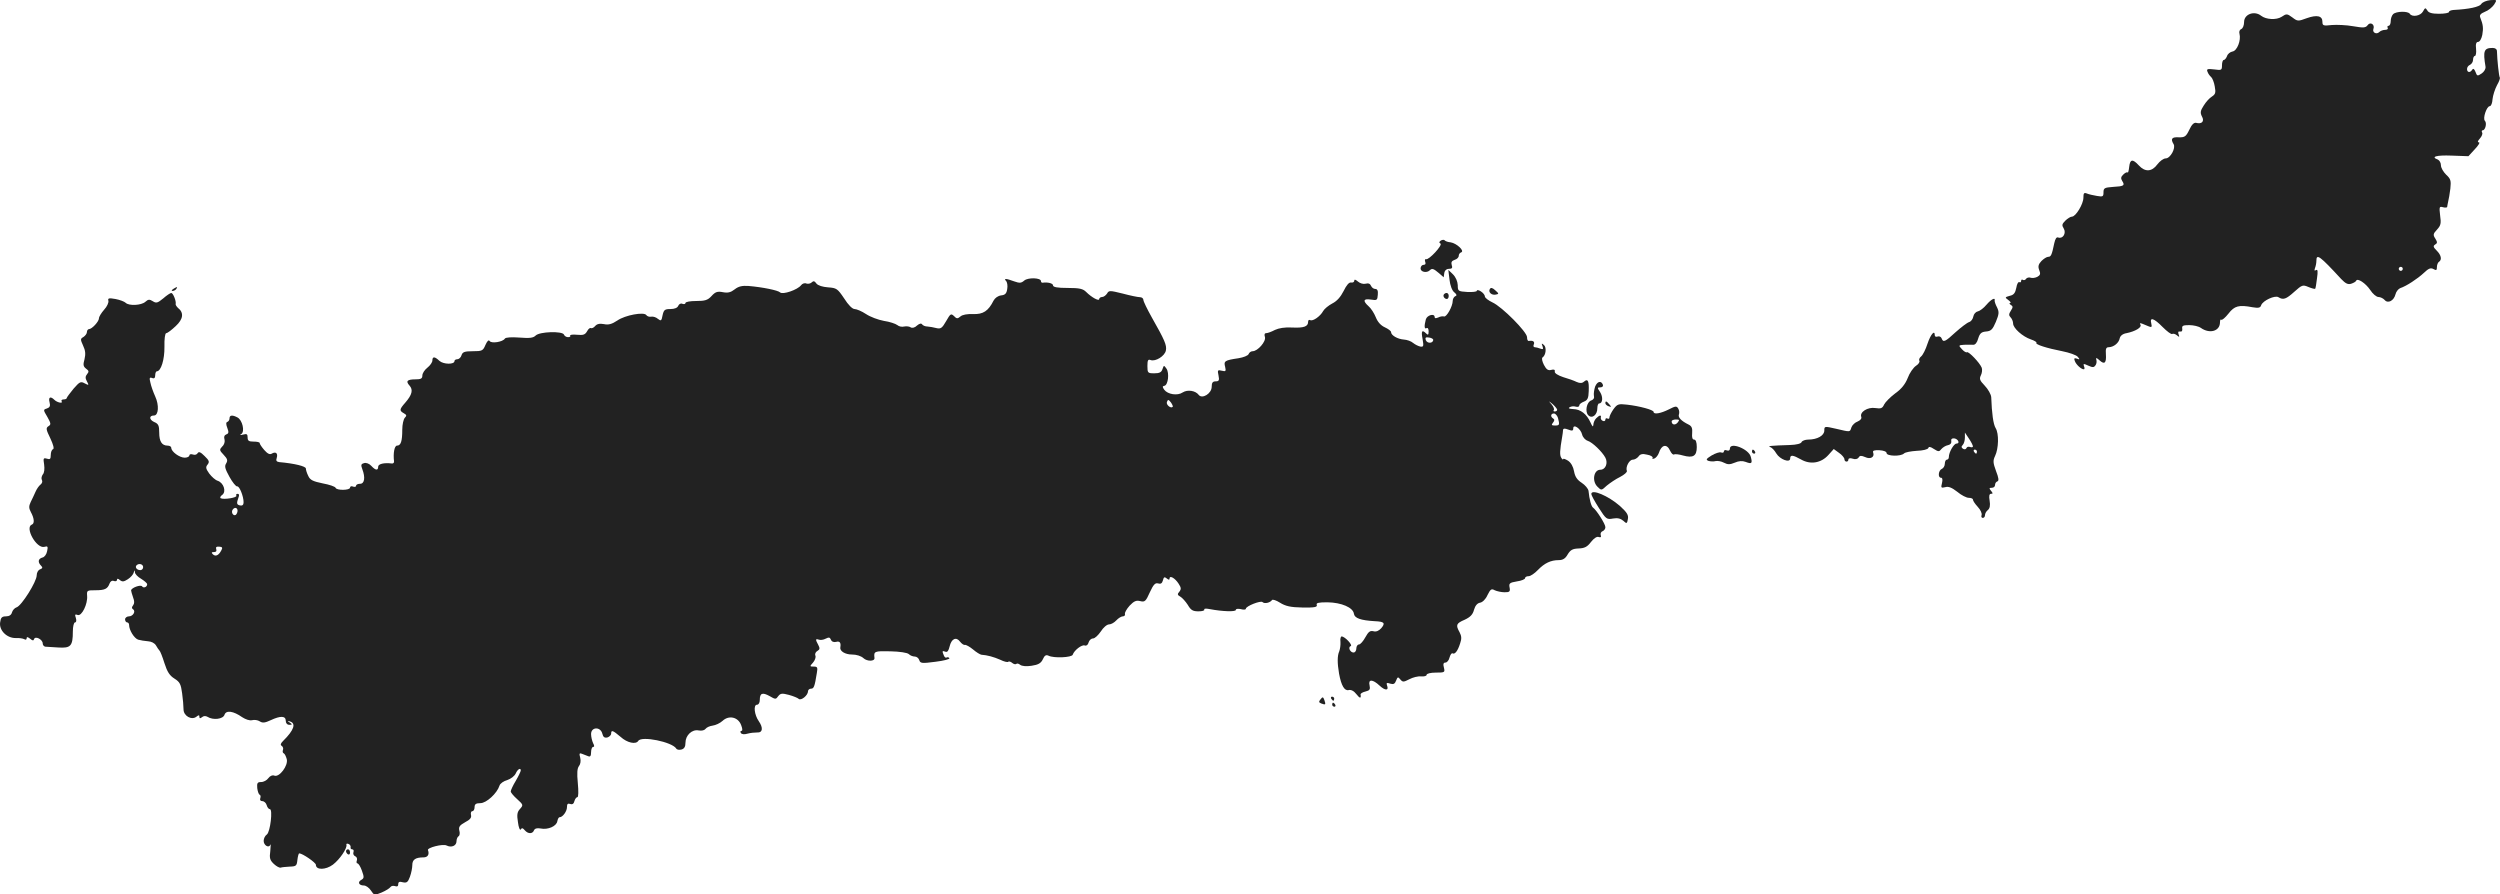 <?xml version="1.0" standalone="no"?>
<!DOCTYPE svg PUBLIC "-//W3C//DTD SVG 20010904//EN"
 "http://www.w3.org/TR/2001/REC-SVG-20010904/DTD/svg10.dtd">
<svg version="1.0" xmlns="http://www.w3.org/2000/svg"
 width="1244.676pt" height="445.344pt" viewBox="0 0 1244.676 445.344"
 preserveAspectRatio="xMidYMid meet">
<g transform="translate(-409.732,1235.856) scale(0.1,-0.1)"
fill="#222222" stroke="none">
<path d="M16451 12339 c-9 -15 -61 -26 -138 -30 -13 -1 -23 -5 -23 -10 0 -5
-22 -9 -50 -9 -35 0 -52 5 -58 17 -9 14 -11 14 -21 -5 -12 -23 -55 -30 -66
-12 -9 14 -68 13 -83 -2 -7 -7 -12 -22 -12 -35 0 -13 -5 -23 -11 -23 -5 0 -7
-4 -4 -10 3 -5 -2 -10 -12 -10 -11 0 -24 -5 -30 -11 -14 -14 -36 -2 -29 16 8
22 -16 37 -29 18 -10 -13 -20 -14 -72 -5 -33 6 -81 8 -106 6 -43 -5 -47 -3
-47 16 0 30 -27 36 -78 18 -43 -16 -46 -16 -72 4 -26 19 -29 19 -53 3 -26 -17
-78 -14 -102 5 -34 27 -85 8 -85 -31 0 -16 -6 -32 -14 -35 -8 -3 -12 -13 -9
-23 9 -33 -12 -86 -35 -89 -11 -2 -24 -12 -27 -23 -4 -10 -11 -19 -16 -19 -5
0 -9 -12 -9 -26 0 -25 -2 -26 -39 -21 -34 4 -39 2 -33 -12 3 -9 11 -20 18 -26
6 -5 15 -27 18 -47 6 -31 3 -39 -14 -50 -12 -7 -30 -27 -41 -45 -17 -26 -18
-36 -9 -54 14 -24 0 -40 -29 -32 -11 2 -22 -9 -34 -35 -16 -33 -22 -38 -53
-37 -34 2 -41 -8 -25 -34 12 -19 -16 -71 -39 -71 -11 0 -29 -13 -42 -30 -27
-37 -61 -39 -92 -5 -31 34 -44 31 -48 -7 -2 -18 -5 -31 -8 -28 -3 3 -13 -2
-21 -10 -12 -11 -14 -19 -6 -32 15 -23 9 -27 -46 -30 -42 -3 -47 -6 -47 -27 0
-21 -3 -23 -32 -18 -18 3 -41 8 -50 12 -15 6 -18 2 -18 -21 0 -31 -38 -94 -57
-94 -7 0 -22 -9 -33 -20 -17 -17 -18 -23 -8 -39 14 -23 -4 -53 -27 -45 -9 4
-15 -6 -20 -28 -12 -58 -16 -68 -30 -68 -8 0 -23 -10 -34 -21 -15 -16 -18 -27
-11 -45 8 -19 5 -26 -10 -34 -10 -5 -25 -7 -33 -4 -8 3 -18 0 -22 -5 -3 -6
-11 -9 -16 -6 -5 4 -9 1 -9 -5 0 -6 -4 -9 -9 -6 -5 3 -12 -9 -15 -28 -5 -26
-13 -36 -32 -40 -25 -7 -26 -8 -8 -21 11 -8 15 -15 9 -15 -5 0 -4 -4 3 -9 12
-7 12 -12 1 -29 -11 -17 -11 -24 -1 -34 6 -6 12 -20 12 -30 0 -23 47 -65 88
-79 18 -6 31 -14 28 -17 -8 -8 52 -27 129 -42 35 -7 70 -19 77 -28 11 -13 10
-15 -4 -9 -13 4 -16 2 -11 -11 6 -18 32 -42 45 -42 4 0 5 7 1 15 -5 14 -2 14
22 3 22 -10 28 -9 36 3 5 8 6 20 3 28 -3 10 2 9 16 -4 25 -23 35 -14 32 30 -2
28 1 35 15 35 25 1 50 22 54 45 3 12 15 22 34 25 44 9 77 29 69 42 -5 8 -2 9
9 5 10 -4 24 -10 34 -14 13 -5 15 -2 11 15 -9 34 13 27 57 -18 21 -21 42 -37
47 -34 5 3 16 0 24 -7 12 -10 13 -9 8 5 -4 11 -2 16 7 14 9 -2 13 4 11 15 -2
14 4 17 35 17 21 0 47 -6 58 -14 44 -31 95 -16 95 28 0 11 3 16 6 13 4 -4 20
10 36 30 30 39 52 45 120 32 30 -5 39 -3 43 10 8 23 69 51 86 40 24 -15 38
-10 79 27 38 34 42 36 70 24 17 -7 32 -11 34 -9 2 2 6 26 9 52 5 35 4 46 -5
41 -8 -5 -9 -2 -5 10 4 10 7 26 7 37 0 36 17 24 123 -91 22 -23 34 -29 50 -24
12 4 23 10 25 15 6 15 47 -12 70 -46 12 -19 31 -35 41 -35 10 0 24 -7 31 -15
16 -19 46 -4 54 29 3 13 14 26 23 30 31 10 87 47 118 76 23 22 34 27 48 19 14
-8 17 -6 17 10 0 11 5 23 10 26 16 10 12 33 -11 56 -17 17 -19 23 -8 30 12 7
12 12 1 30 -12 18 -11 24 9 45 18 20 21 30 15 70 -5 43 -4 46 14 41 11 -3 20
-2 21 1 0 4 3 16 5 27 3 11 8 40 11 65 4 39 2 48 -21 69 -14 14 -26 34 -26 47
0 12 -7 24 -15 28 -38 14 -8 23 68 20 l84 -3 32 35 c18 19 27 34 20 34 -8 0
-6 7 5 19 10 11 15 25 11 30 -3 6 -2 11 3 11 13 0 22 36 11 47 -12 12 9 73 24
73 7 0 13 16 14 35 2 19 12 50 22 69 11 19 17 36 14 39 -4 5 -13 86 -14 130 0
11 -8 17 -22 17 -43 0 -48 -15 -35 -93 2 -11 -7 -26 -19 -34 -21 -14 -23 -14
-31 8 -6 15 -11 18 -16 11 -10 -17 -26 -15 -26 3 0 9 7 18 15 21 8 4 15 15 15
25 0 10 4 19 9 19 5 0 8 16 6 35 -3 25 1 35 10 35 8 0 17 15 21 35 6 34 4 51
-10 86 -5 12 1 20 23 29 17 6 37 23 46 36 15 24 15 24 -19 22 -19 -2 -39 -10
-45 -19z m-391 -1319 c0 -5 -4 -10 -10 -10 -5 0 -10 5 -10 10 0 6 5 10 10 10
6 0 10 -4 10 -10z"/>
<path d="M11271 11161 c-9 -6 -10 -11 -2 -15 12 -8 -58 -83 -72 -78 -5 2 -7
-4 -4 -13 4 -9 1 -15 -8 -15 -8 0 -15 -8 -15 -18 0 -18 31 -24 46 -9 11 11 19
8 45 -14 l24 -21 3 21 c2 13 11 21 23 21 16 0 19 5 14 19 -4 14 0 21 15 26 11
3 20 12 20 20 0 7 5 15 12 17 19 7 -22 45 -52 50 -14 1 -27 6 -30 10 -3 4 -12
3 -19 -1z"/>
<path d="M11314 10966 c3 -28 13 -55 24 -63 12 -10 14 -16 5 -19 -7 -3 -13
-14 -13 -23 0 -28 -31 -82 -43 -78 -7 2 -20 0 -29 -5 -12 -5 -18 -5 -18 2 0
20 -38 10 -44 -12 -9 -34 -7 -50 4 -43 6 3 10 -4 10 -16 0 -18 -3 -20 -12 -11
-21 21 -26 13 -18 -28 6 -35 5 -39 -11 -37 -10 2 -26 10 -36 18 -10 9 -31 16
-46 17 -31 2 -64 21 -64 37 0 6 -14 16 -31 24 -20 9 -36 27 -45 50 -8 20 -24
45 -36 55 -30 27 -26 39 12 33 30 -5 32 -3 34 24 2 20 -2 29 -13 29 -8 0 -17
7 -21 16 -4 10 -13 14 -27 10 -11 -3 -28 2 -38 11 -12 10 -18 12 -18 4 0 -6
-7 -11 -16 -9 -10 2 -23 -13 -37 -42 -15 -30 -34 -51 -56 -62 -19 -10 -40 -27
-46 -38 -14 -26 -52 -53 -65 -45 -6 3 -10 -1 -10 -9 0 -23 -21 -31 -80 -28
-36 2 -66 -3 -85 -12 -17 -9 -36 -16 -43 -16 -9 0 -11 -7 -7 -19 7 -22 -36
-71 -61 -71 -8 0 -17 -6 -20 -14 -3 -8 -26 -17 -51 -21 -68 -10 -74 -14 -66
-43 5 -22 3 -24 -17 -19 -20 5 -22 3 -16 -24 5 -24 2 -29 -14 -29 -15 0 -20
-7 -20 -27 0 -34 -48 -63 -65 -40 -16 21 -55 27 -79 12 -26 -18 -75 -10 -92
13 -10 14 -10 18 1 20 18 4 25 63 10 85 -13 18 -13 18 -20 -2 -5 -16 -15 -21
-41 -21 -32 0 -34 2 -34 36 0 29 3 35 16 30 24 -9 71 20 76 48 5 26 -6 51 -70
164 -23 41 -42 80 -42 87 0 8 -8 14 -17 14 -10 0 -49 8 -86 18 -65 16 -69 16
-78 0 -6 -9 -17 -17 -24 -17 -8 0 -15 -5 -15 -10 0 -13 -38 8 -65 35 -16 16
-33 20 -92 20 -52 0 -73 4 -73 13 0 10 -27 17 -52 13 -5 0 -8 3 -8 8 0 17 -64
19 -83 3 -15 -13 -23 -14 -51 -4 -40 15 -53 15 -40 2 6 -6 9 -24 6 -40 -3 -22
-10 -30 -30 -32 -16 -2 -31 -13 -38 -26 -26 -52 -52 -69 -102 -67 -29 1 -53
-3 -63 -12 -14 -12 -19 -12 -32 2 -15 14 -18 12 -39 -25 -20 -35 -27 -40 -48
-35 -14 4 -34 7 -45 8 -11 0 -23 5 -27 11 -4 6 -13 4 -25 -6 -11 -11 -24 -14
-32 -9 -7 5 -22 6 -32 4 -11 -3 -26 0 -34 7 -9 7 -39 17 -67 21 -28 5 -68 20
-89 34 -21 14 -47 25 -57 25 -11 0 -32 21 -52 53 -33 49 -38 52 -80 55 -27 2
-50 9 -58 19 -9 13 -15 14 -23 6 -6 -6 -18 -9 -27 -6 -8 4 -20 0 -26 -8 -17
-23 -92 -49 -105 -36 -10 10 -86 26 -158 32 -31 2 -49 -2 -68 -17 -19 -15 -34
-19 -59 -14 -26 5 -37 2 -56 -19 -19 -21 -33 -25 -77 -25 -29 0 -53 -4 -53
-10 0 -5 -7 -7 -15 -4 -8 4 -17 -1 -21 -10 -4 -10 -18 -16 -39 -16 -28 0 -33
-4 -39 -31 -5 -28 -8 -30 -23 -18 -9 8 -24 13 -34 11 -9 -2 -20 2 -24 8 -11
17 -105 0 -144 -27 -27 -18 -44 -23 -67 -18 -21 4 -35 1 -44 -10 -7 -8 -16
-12 -21 -10 -4 3 -13 -4 -19 -16 -10 -17 -19 -20 -50 -17 -21 2 -36 0 -34 -4
3 -5 -2 -8 -11 -8 -8 0 -18 6 -20 13 -8 18 -121 15 -141 -5 -12 -12 -30 -14
-81 -10 -39 3 -68 1 -72 -5 -10 -17 -68 -26 -76 -12 -5 7 -12 0 -21 -20 -12
-29 -17 -31 -63 -31 -41 0 -51 -4 -56 -20 -3 -11 -13 -20 -21 -20 -8 0 -14 -4
-14 -9 0 -18 -55 -17 -75 1 -23 22 -35 23 -35 2 0 -9 -11 -25 -25 -36 -14 -11
-25 -28 -25 -39 0 -15 -7 -19 -33 -19 -43 0 -51 -9 -31 -31 19 -21 13 -46 -21
-85 -30 -34 -30 -40 -7 -53 14 -8 15 -12 5 -22 -7 -7 -13 -34 -13 -60 0 -57
-7 -79 -26 -79 -13 0 -20 -38 -15 -78 1 -7 -4 -12 -11 -11 -38 5 -68 -2 -68
-16 0 -20 -13 -19 -34 4 -10 11 -25 17 -36 14 -15 -4 -17 -9 -9 -30 16 -42 11
-73 -11 -73 -11 0 -20 -4 -20 -10 0 -5 -7 -7 -15 -4 -8 4 -15 1 -15 -5 0 -14
-67 -15 -72 -1 -2 6 -31 16 -64 22 -49 10 -63 17 -72 37 -7 14 -12 30 -12 37
0 11 -55 25 -133 32 -13 2 -17 7 -12 21 7 23 -5 33 -25 21 -10 -6 -21 0 -37
18 -13 15 -23 30 -23 35 0 4 -13 7 -30 7 -24 0 -30 4 -30 21 0 16 -4 19 -22
14 -16 -4 -19 -3 -9 3 18 13 5 69 -19 82 -26 14 -40 12 -40 -4 0 -8 -5 -16
-11 -18 -7 -2 -7 -12 0 -30 8 -21 7 -28 -5 -32 -10 -4 -13 -13 -9 -25 3 -11
-1 -26 -11 -35 -15 -16 -15 -19 7 -42 19 -20 21 -28 12 -43 -9 -14 -5 -27 17
-67 15 -27 32 -48 38 -47 11 3 32 -49 32 -79 0 -13 -6 -18 -17 -16 -18 4 -19
10 -8 41 4 10 3 17 -5 17 -6 0 -9 -4 -6 -9 6 -10 -63 -21 -78 -13 -5 3 -1 11
8 17 21 16 7 60 -23 70 -11 3 -30 20 -42 36 -17 24 -19 32 -8 45 10 13 8 20
-15 42 -20 20 -29 24 -35 14 -4 -7 -15 -10 -24 -6 -10 3 -17 1 -17 -5 0 -6
-11 -11 -23 -11 -26 0 -67 30 -67 49 0 6 -8 11 -18 11 -29 0 -42 21 -42 65 0
35 -4 44 -26 53 -25 12 -25 32 0 32 23 0 26 52 6 95 -10 22 -21 53 -24 69 -6
23 -4 27 8 23 11 -5 16 0 16 13 0 11 4 20 8 20 21 0 39 59 38 122 -1 39 3 68
9 68 6 0 27 16 47 35 38 35 42 67 11 91 -7 7 -13 16 -11 20 3 14 -13 54 -22
54 -5 0 -23 -12 -40 -27 -28 -23 -35 -25 -52 -14 -16 10 -23 10 -37 -3 -20
-18 -82 -21 -98 -5 -6 6 -29 15 -51 19 -33 6 -39 4 -35 -9 2 -9 -7 -29 -21
-44 -14 -16 -26 -35 -26 -43 0 -16 -35 -54 -50 -54 -5 0 -10 -7 -10 -15 0 -7
-8 -18 -17 -24 -16 -9 -16 -12 -2 -43 12 -25 13 -42 7 -68 -8 -28 -6 -36 8
-47 14 -10 15 -15 5 -27 -9 -11 -10 -20 -1 -36 11 -20 10 -21 -11 -10 -20 11
-25 8 -55 -26 -18 -22 -33 -42 -34 -46 0 -5 -7 -8 -16 -8 -8 0 -13 -4 -10 -9
9 -13 -22 -7 -36 7 -19 19 -31 14 -24 -12 5 -19 1 -26 -13 -31 -19 -6 -19 -7
2 -42 18 -32 19 -38 6 -46 -14 -9 -13 -16 9 -61 15 -32 20 -52 13 -54 -6 -2
-11 -15 -11 -29 0 -20 -4 -23 -19 -18 -18 5 -19 2 -14 -29 3 -22 1 -42 -7 -50
-6 -9 -8 -21 -4 -27 4 -7 1 -17 -7 -23 -8 -6 -19 -22 -25 -36 -6 -14 -17 -37
-24 -51 -10 -21 -9 -31 1 -50 17 -31 19 -57 5 -62 -37 -14 23 -121 62 -111 17
5 19 2 14 -21 -3 -16 -13 -30 -23 -32 -22 -6 -25 -23 -7 -41 9 -9 7 -13 -5
-18 -10 -3 -17 -17 -17 -30 0 -31 -75 -151 -100 -159 -10 -3 -20 -15 -23 -25
-3 -13 -14 -20 -30 -20 -20 0 -26 -6 -29 -30 -6 -40 34 -79 78 -78 17 1 36 -2
43 -6 6 -4 11 -2 11 5 0 8 5 7 17 -2 13 -11 17 -11 20 -2 6 17 43 -2 43 -22 0
-8 6 -15 13 -16 6 0 36 -2 65 -4 61 -4 72 7 72 79 0 26 5 46 11 46 6 0 8 9 4
22 -6 17 -4 20 9 15 20 -8 51 55 47 96 -2 26 0 27 41 27 48 0 61 7 71 34 4 11
13 16 22 12 8 -3 15 0 15 6 0 7 5 7 14 -1 12 -10 20 -9 40 4 14 9 27 24 29 33
4 14 5 14 6 2 0 -9 15 -24 31 -33 16 -10 30 -22 30 -27 0 -14 -18 -21 -25 -11
-6 11 -55 -7 -55 -20 0 -4 5 -20 10 -35 7 -18 7 -30 0 -39 -7 -9 -8 -15 -1
-19 16 -10 1 -36 -20 -36 -10 0 -19 -7 -19 -15 0 -8 5 -15 10 -15 6 0 10 -6
10 -13 0 -25 25 -66 45 -73 11 -3 33 -7 49 -8 17 -1 33 -9 40 -21 6 -11 14
-22 17 -25 4 -3 15 -31 25 -63 14 -44 26 -62 50 -77 27 -17 32 -28 38 -73 4
-28 7 -65 7 -80 0 -33 41 -56 65 -36 11 9 14 8 14 -1 0 -9 4 -9 13 -2 8 7 18
7 27 2 28 -18 78 -12 85 10 8 24 44 19 88 -12 17 -11 37 -18 49 -15 11 3 29 1
39 -6 14 -9 26 -7 54 6 49 23 75 22 75 -3 0 -12 7 -20 18 -20 15 0 15 2 2 11
-13 9 -13 10 0 6 33 -9 21 -44 -33 -97 -13 -13 -15 -20 -7 -25 6 -4 9 -13 6
-20 -3 -8 -1 -15 4 -17 5 -2 11 -15 15 -29 8 -32 -37 -92 -62 -82 -9 4 -21 -1
-30 -13 -7 -10 -23 -19 -36 -19 -18 0 -21 -5 -19 -30 2 -16 7 -31 12 -33 5 -2
6 -10 3 -18 -3 -8 1 -14 10 -14 9 0 19 -9 22 -20 3 -11 10 -20 16 -20 15 0 2
-113 -15 -126 -9 -6 -16 -20 -16 -32 0 -22 26 -38 33 -19 3 7 2 -7 0 -31 -5
-36 -2 -46 18 -65 13 -12 28 -20 34 -18 5 2 26 4 45 5 32 1 35 4 38 34 2 17 6
32 9 32 16 0 83 -46 83 -57 0 -27 49 -26 85 1 34 26 72 82 67 99 -2 5 3 7 10
4 7 -2 12 -10 11 -16 -2 -6 2 -11 8 -11 6 0 9 -6 6 -14 -3 -8 1 -17 8 -20 8
-3 12 -12 9 -21 -3 -8 -2 -15 3 -15 5 0 15 -16 22 -36 12 -33 11 -38 -3 -46
-20 -11 -12 -28 13 -28 10 0 26 -11 35 -25 16 -24 17 -25 53 -10 21 9 40 21
44 27 4 6 14 8 23 5 10 -4 16 -1 16 9 0 12 6 15 23 10 19 -4 25 0 35 27 7 19
12 45 12 59 0 27 16 38 56 38 21 0 30 15 22 36 -6 12 75 33 93 23 24 -12 49
-1 49 21 0 11 5 22 10 25 6 3 8 16 4 29 -4 18 2 26 29 41 25 13 33 23 29 37
-2 10 1 18 7 18 6 0 11 9 11 20 0 15 7 20 29 20 30 0 83 49 95 87 3 11 21 23
39 28 18 6 36 20 42 33 9 21 25 30 25 15 0 -5 -11 -28 -25 -52 -14 -23 -25
-47 -25 -53 0 -5 14 -22 32 -38 31 -28 31 -30 14 -49 -14 -15 -16 -29 -10 -66
3 -26 10 -42 14 -36 5 9 10 8 20 -4 16 -19 39 -19 46 0 4 9 15 12 32 9 37 -8
80 11 84 36 2 11 7 20 11 20 15 -1 37 29 37 50 0 16 4 20 16 16 11 -4 18 1 21
14 3 11 10 20 15 20 5 0 6 28 2 70 -5 50 -3 74 6 85 7 9 10 25 6 41 -6 21 -4
25 8 20 9 -3 23 -9 31 -12 11 -5 15 1 15 20 0 14 5 26 10 26 7 0 7 6 0 19 -5
11 -10 31 -10 45 0 36 47 38 56 2 4 -17 11 -22 25 -19 10 3 19 12 19 19 0 20
8 17 47 -16 33 -30 76 -39 88 -20 16 26 168 -5 189 -38 3 -6 15 -8 26 -5 14 4
20 14 20 34 0 37 33 68 66 61 15 -3 29 1 34 8 5 7 20 14 35 16 15 2 37 12 50
24 31 29 77 19 92 -21 7 -18 8 -29 2 -29 -6 0 -7 -5 -3 -11 4 -6 17 -8 33 -3
14 4 36 6 49 6 26 -2 30 23 7 56 -22 31 -28 82 -9 82 8 0 14 10 14 24 0 34 13
39 49 19 29 -17 31 -17 43 0 11 14 19 15 53 6 22 -6 44 -15 49 -20 12 -10 46
18 46 38 0 7 7 13 15 13 14 0 18 9 29 78 5 28 3 32 -16 32 -20 0 -20 1 -3 20
9 10 15 26 12 34 -4 9 1 19 10 24 12 7 13 13 4 30 -15 27 -14 32 3 26 8 -3 23
-1 34 5 16 8 21 7 26 -5 4 -10 14 -14 26 -11 18 5 25 -4 21 -27 -4 -19 24 -36
58 -36 22 0 45 -7 57 -18 18 -17 57 -17 55 1 -4 33 -1 35 79 33 47 -1 85 -7
92 -14 7 -7 20 -12 29 -12 10 0 20 -8 23 -18 5 -16 13 -17 81 -8 41 5 72 13
69 18 -3 4 -9 6 -14 3 -4 -3 -11 2 -14 11 -9 22 -8 24 8 18 10 -4 16 5 21 26
9 39 33 50 52 24 8 -10 19 -18 24 -16 6 1 24 -9 41 -23 16 -14 35 -25 41 -26
30 -2 62 -11 94 -25 18 -9 37 -14 40 -10 3 3 12 1 20 -6 7 -6 16 -8 20 -5 3 4
12 2 19 -4 9 -7 31 -9 57 -5 34 5 47 13 56 32 9 20 16 24 29 18 26 -13 115 -9
120 5 7 22 46 52 60 46 8 -3 16 3 19 15 3 11 13 20 22 20 9 0 26 16 39 35 12
19 30 35 41 35 10 0 26 9 36 20 10 11 25 20 32 20 8 0 13 5 11 12 -2 6 8 24
23 41 22 23 33 28 53 23 23 -6 28 -1 48 44 18 39 27 48 41 44 13 -4 20 0 24
15 4 17 8 19 19 10 10 -8 14 -8 14 -1 0 18 27 3 45 -25 13 -20 14 -27 4 -40
-11 -12 -10 -17 5 -25 9 -5 26 -24 37 -41 15 -26 25 -32 53 -32 19 0 32 4 29
9 -3 5 9 6 28 2 63 -12 129 -14 129 -4 0 6 11 7 25 4 14 -4 25 -3 25 2 0 13
74 42 83 33 10 -10 38 -3 47 10 3 5 21 -1 40 -13 27 -17 52 -23 112 -24 60 -1
75 2 71 13 -4 10 8 13 53 13 70 -1 128 -26 132 -57 3 -22 34 -33 104 -37 47
-2 54 -9 32 -35 -12 -13 -25 -19 -39 -15 -17 4 -25 -3 -40 -30 -11 -20 -25
-36 -32 -36 -7 0 -13 -9 -13 -20 0 -11 -6 -20 -14 -20 -17 0 -29 27 -14 32 12
4 -29 48 -45 48 -5 0 -8 -12 -6 -27 1 -16 -2 -36 -6 -47 -10 -22 -10 -58 -1
-111 11 -60 27 -87 48 -82 11 3 26 -4 38 -20 18 -23 25 -23 21 -1 0 4 11 11
25 14 21 5 24 11 20 30 -8 32 15 32 50 -1 28 -26 47 -25 37 1 -5 13 -1 15 16
9 16 -5 23 -1 29 15 7 19 10 20 21 6 12 -14 16 -14 45 1 17 9 43 16 59 14 15
-1 27 2 27 8 0 6 20 11 46 11 44 0 46 1 40 25 -5 18 -2 25 8 25 7 0 17 11 20
25 4 14 10 23 15 21 11 -7 26 11 38 50 8 23 7 36 -3 55 -20 36 -17 44 25 62
28 13 41 26 47 50 6 21 17 33 30 35 12 2 28 17 37 38 15 30 20 33 36 24 11 -5
33 -10 49 -10 25 0 29 3 25 24 -4 20 0 24 36 30 23 3 41 11 41 16 0 6 8 10 18
10 9 0 30 14 46 31 33 34 64 49 104 49 20 0 33 8 44 28 14 23 25 29 55 30 29
1 43 8 61 32 15 19 30 29 39 25 10 -3 13 -1 10 9 -3 8 1 17 9 20 8 3 14 12 14
20 0 16 -45 86 -61 97 -9 5 -19 41 -23 84 -2 11 -17 29 -34 40 -23 15 -33 30
-38 57 -4 23 -15 43 -30 53 -13 8 -24 12 -24 8 0 -5 -5 -1 -10 7 -8 13 -7 36
5 105 2 11 4 26 4 32 1 9 8 10 26 3 20 -8 25 -6 25 6 0 24 37 -1 44 -30 3 -14
16 -28 28 -32 23 -7 72 -54 88 -84 14 -27 1 -60 -25 -60 -33 0 -43 -56 -15
-84 20 -20 20 -20 47 5 16 13 45 33 66 43 21 11 36 24 34 30 -8 19 12 56 29
56 9 0 22 7 29 16 8 12 20 15 43 9 18 -3 30 -11 27 -16 -4 -5 1 -6 9 -3 8 3
18 16 22 27 13 42 40 48 56 12 6 -13 15 -22 19 -19 5 3 25 1 45 -5 51 -14 69
-3 69 42 0 24 -5 37 -13 37 -9 0 -12 11 -10 32 2 25 -2 35 -18 43 -37 18 -53
36 -48 50 3 8 2 21 -3 29 -8 14 -13 14 -48 -4 -40 -20 -75 -26 -75 -12 0 10
-70 29 -132 36 -43 5 -49 3 -68 -23 -11 -16 -20 -34 -20 -41 0 -6 -4 -8 -10
-5 -5 3 -10 1 -10 -5 0 -7 -6 -10 -12 -7 -7 2 -12 10 -11 16 4 15 -6 14 -23
-3 -8 -8 -14 -23 -14 -33 -1 -12 -5 -8 -14 12 -19 42 -49 66 -86 67 -20 1 -27
4 -18 9 7 5 21 6 31 3 9 -3 17 0 17 6 0 6 10 14 23 19 18 7 23 17 24 52 2 51
-4 64 -23 48 -10 -9 -21 -9 -37 -2 -12 6 -42 17 -67 24 -27 9 -44 20 -42 28 2
9 -4 12 -18 8 -15 -4 -24 2 -36 25 -9 18 -12 33 -7 37 17 11 21 50 7 62 -12
10 -13 9 -7 -6 5 -15 3 -17 -11 -12 -10 4 -22 7 -28 7 -6 0 -8 7 -4 15 5 13
-5 20 -26 16 -5 0 -8 8 -8 19 0 26 -124 151 -172 173 -21 10 -38 23 -38 30 0
7 -9 18 -20 25 -11 7 -20 8 -20 3 0 -5 -21 -7 -47 -6 -46 3 -48 4 -48 34 -1
19 -10 40 -24 54 l-23 22 6 -49z m-81 -301 c-3 -17 -30 -17 -37 0 -4 13 -1 16
17 13 12 -2 21 -7 20 -13z m-1297 -332 c-10 -10 -34 11 -29 24 5 14 8 13 20
-2 7 -10 11 -20 9 -22z m1914 -15 c0 -4 -5 -8 -12 -8 -6 0 -8 3 -5 7 4 3 -1
16 -10 27 -18 21 -18 21 5 2 12 -11 22 -23 22 -28z m4 -40 c9 -35 8 -38 -15
-38 -17 0 -19 3 -10 14 8 10 9 16 1 21 -15 9 -12 25 4 25 7 0 16 -10 20 -22z
m596 -23 c-12 -15 -30 -12 -30 6 0 5 10 9 21 9 18 0 19 -2 9 -15z m-7170 -439
c0 -8 -4 -17 -9 -21 -12 -7 -24 12 -16 25 9 15 25 12 25 -4z m-81 -198 c-13
-25 -29 -32 -42 -19 -8 8 -7 11 6 11 10 0 14 5 11 14 -4 10 1 14 14 13 16 -1
19 -5 11 -19z m-389 -83 c0 -8 -6 -15 -14 -15 -17 0 -28 14 -19 24 12 12 33 6
33 -9z"/>
<path d="M4960 10920 c-9 -6 -10 -10 -3 -10 6 0 15 5 18 10 8 12 4 12 -15 0z"/>
<path d="M11515 10920 c-10 -16 9 -33 30 -28 16 3 15 5 -3 21 -14 13 -22 15
-27 7z"/>
<path d="M11287 10894 c-8 -8 1 -24 14 -24 5 0 9 7 9 15 0 15 -12 20 -23 9z"/>
<path d="M13987 10841 c-13 -16 -33 -31 -43 -33 -10 -2 -20 -13 -22 -25 -2
-12 -11 -25 -21 -28 -10 -3 -40 -26 -67 -50 -53 -49 -62 -53 -70 -31 -3 8 -12
12 -20 9 -8 -3 -14 0 -14 6 0 29 -20 6 -36 -41 -9 -29 -24 -58 -32 -64 -8 -6
-12 -16 -9 -21 4 -6 -4 -18 -17 -26 -13 -9 -32 -36 -41 -61 -12 -30 -31 -54
-62 -76 -24 -18 -49 -43 -55 -55 -9 -20 -16 -22 -44 -18 -38 6 -79 -20 -70
-44 3 -8 -4 -17 -18 -23 -14 -5 -27 -18 -31 -29 -8 -25 -4 -24 -77 -7 -57 13
-58 13 -58 -9 0 -25 -35 -45 -80 -45 -15 0 -30 -6 -33 -12 -2 -8 -25 -14 -58
-15 -94 -3 -114 -5 -99 -10 8 -2 22 -16 31 -32 18 -30 69 -49 69 -25 0 19 13
18 54 -5 47 -27 100 -18 136 22 l27 30 26 -19 c15 -10 27 -25 27 -31 0 -16 20
-17 20 -2 0 6 9 8 21 4 13 -5 25 -2 30 6 6 10 13 10 32 2 27 -13 49 0 40 23
-3 9 5 12 31 11 21 -1 36 -7 36 -14 0 -16 71 -18 87 -2 6 6 34 11 63 13 31 1
55 7 58 14 2 8 10 7 28 -5 22 -14 26 -14 37 0 7 8 21 17 32 19 12 2 19 10 17
20 -2 11 4 15 15 14 20 -3 30 -26 11 -26 -13 0 -38 -43 -38 -67 0 -7 -4 -13
-10 -13 -5 0 -10 -9 -10 -20 0 -11 -7 -23 -15 -26 -17 -7 -21 -44 -4 -44 7 0
9 -10 5 -26 -6 -24 -5 -26 16 -21 16 5 33 -2 60 -23 20 -17 46 -30 57 -30 12
0 21 -4 21 -9 0 -6 11 -22 24 -36 14 -15 22 -33 19 -41 -3 -8 0 -14 6 -14 6 0
11 6 11 14 0 7 6 19 14 25 10 8 13 23 9 47 -4 23 -2 34 7 34 10 0 10 3 0 15
-10 12 -10 15 4 15 9 0 16 6 16 14 0 8 5 16 12 18 8 3 6 18 -7 51 -15 41 -16
52 -5 75 18 37 20 112 3 139 -12 20 -19 73 -22 154 -1 14 -15 39 -32 57 -25
26 -28 34 -20 51 6 11 8 28 5 38 -9 24 -65 83 -74 78 -4 -3 -15 4 -25 15 -18
19 -17 20 11 22 16 0 36 1 45 0 10 -1 20 11 25 31 8 26 16 33 39 35 25 2 33
10 49 48 16 39 17 49 6 72 -8 15 -13 30 -12 35 4 17 -18 5 -41 -22z m-67 -705
c0 -4 -6 -6 -14 -3 -8 3 -16 1 -18 -5 -3 -7 -10 -8 -17 -4 -9 6 -10 11 -2 19
6 6 11 22 11 37 l0 25 20 -30 c11 -16 20 -34 20 -39z m20 -26 c0 -5 -2 -10 -4
-10 -3 0 -8 5 -11 10 -3 6 -1 10 4 10 6 0 11 -4 11 -10z"/>
<path d="M12039 10434 c-5 -16 -8 -36 -6 -46 3 -11 -2 -19 -13 -23 -23 -7 -33
-56 -15 -74 19 -19 45 2 45 35 0 13 4 24 9 24 18 0 20 32 5 56 -15 22 -15 24
1 24 9 0 15 5 13 12 -8 23 -28 19 -39 -8z"/>
<path d="M12090 10351 c0 -5 7 -12 16 -15 14 -5 15 -4 4 9 -14 17 -20 19 -20
6z"/>
<path d="M12710 10125 c0 -9 -6 -12 -15 -9 -8 4 -15 1 -15 -5 0 -6 -6 -8 -14
-5 -7 3 -28 -4 -47 -15 -27 -17 -30 -21 -16 -27 10 -3 26 -4 36 -1 10 2 28 -1
41 -8 19 -10 30 -10 54 0 20 9 38 10 54 4 31 -12 35 -8 26 25 -9 39 -104 76
-104 41z"/>
<path d="M12820 10110 c0 -5 5 -10 11 -10 5 0 7 5 4 10 -3 6 -8 10 -11 10 -2
0 -4 -4 -4 -10z"/>
<path d="M12020 9899 c0 -6 17 -37 38 -70 35 -55 39 -58 70 -52 23 4 38 0 51
-11 17 -16 19 -15 23 8 4 20 -4 33 -39 65 -58 51 -143 87 -143 60z"/>
<path d="M10672 8877 c-10 -12 -9 -16 4 -21 21 -8 23 -6 15 17 -6 17 -9 17
-19 4z"/>
<path d="M10725 8880 c3 -5 8 -10 11 -10 2 0 4 5 4 10 0 6 -5 10 -11 10 -5 0
-7 -4 -4 -10z"/>
<path d="M10730 8850 c0 -5 5 -10 11 -10 5 0 7 5 4 10 -3 6 -8 10 -11 10 -2 0
-4 -4 -4 -10z"/>
<path d="M5820 8121 c0 -6 5 -13 10 -16 6 -3 10 1 10 9 0 9 -4 16 -10 16 -5 0
-10 -4 -10 -9z"/>
</g>
</svg>
